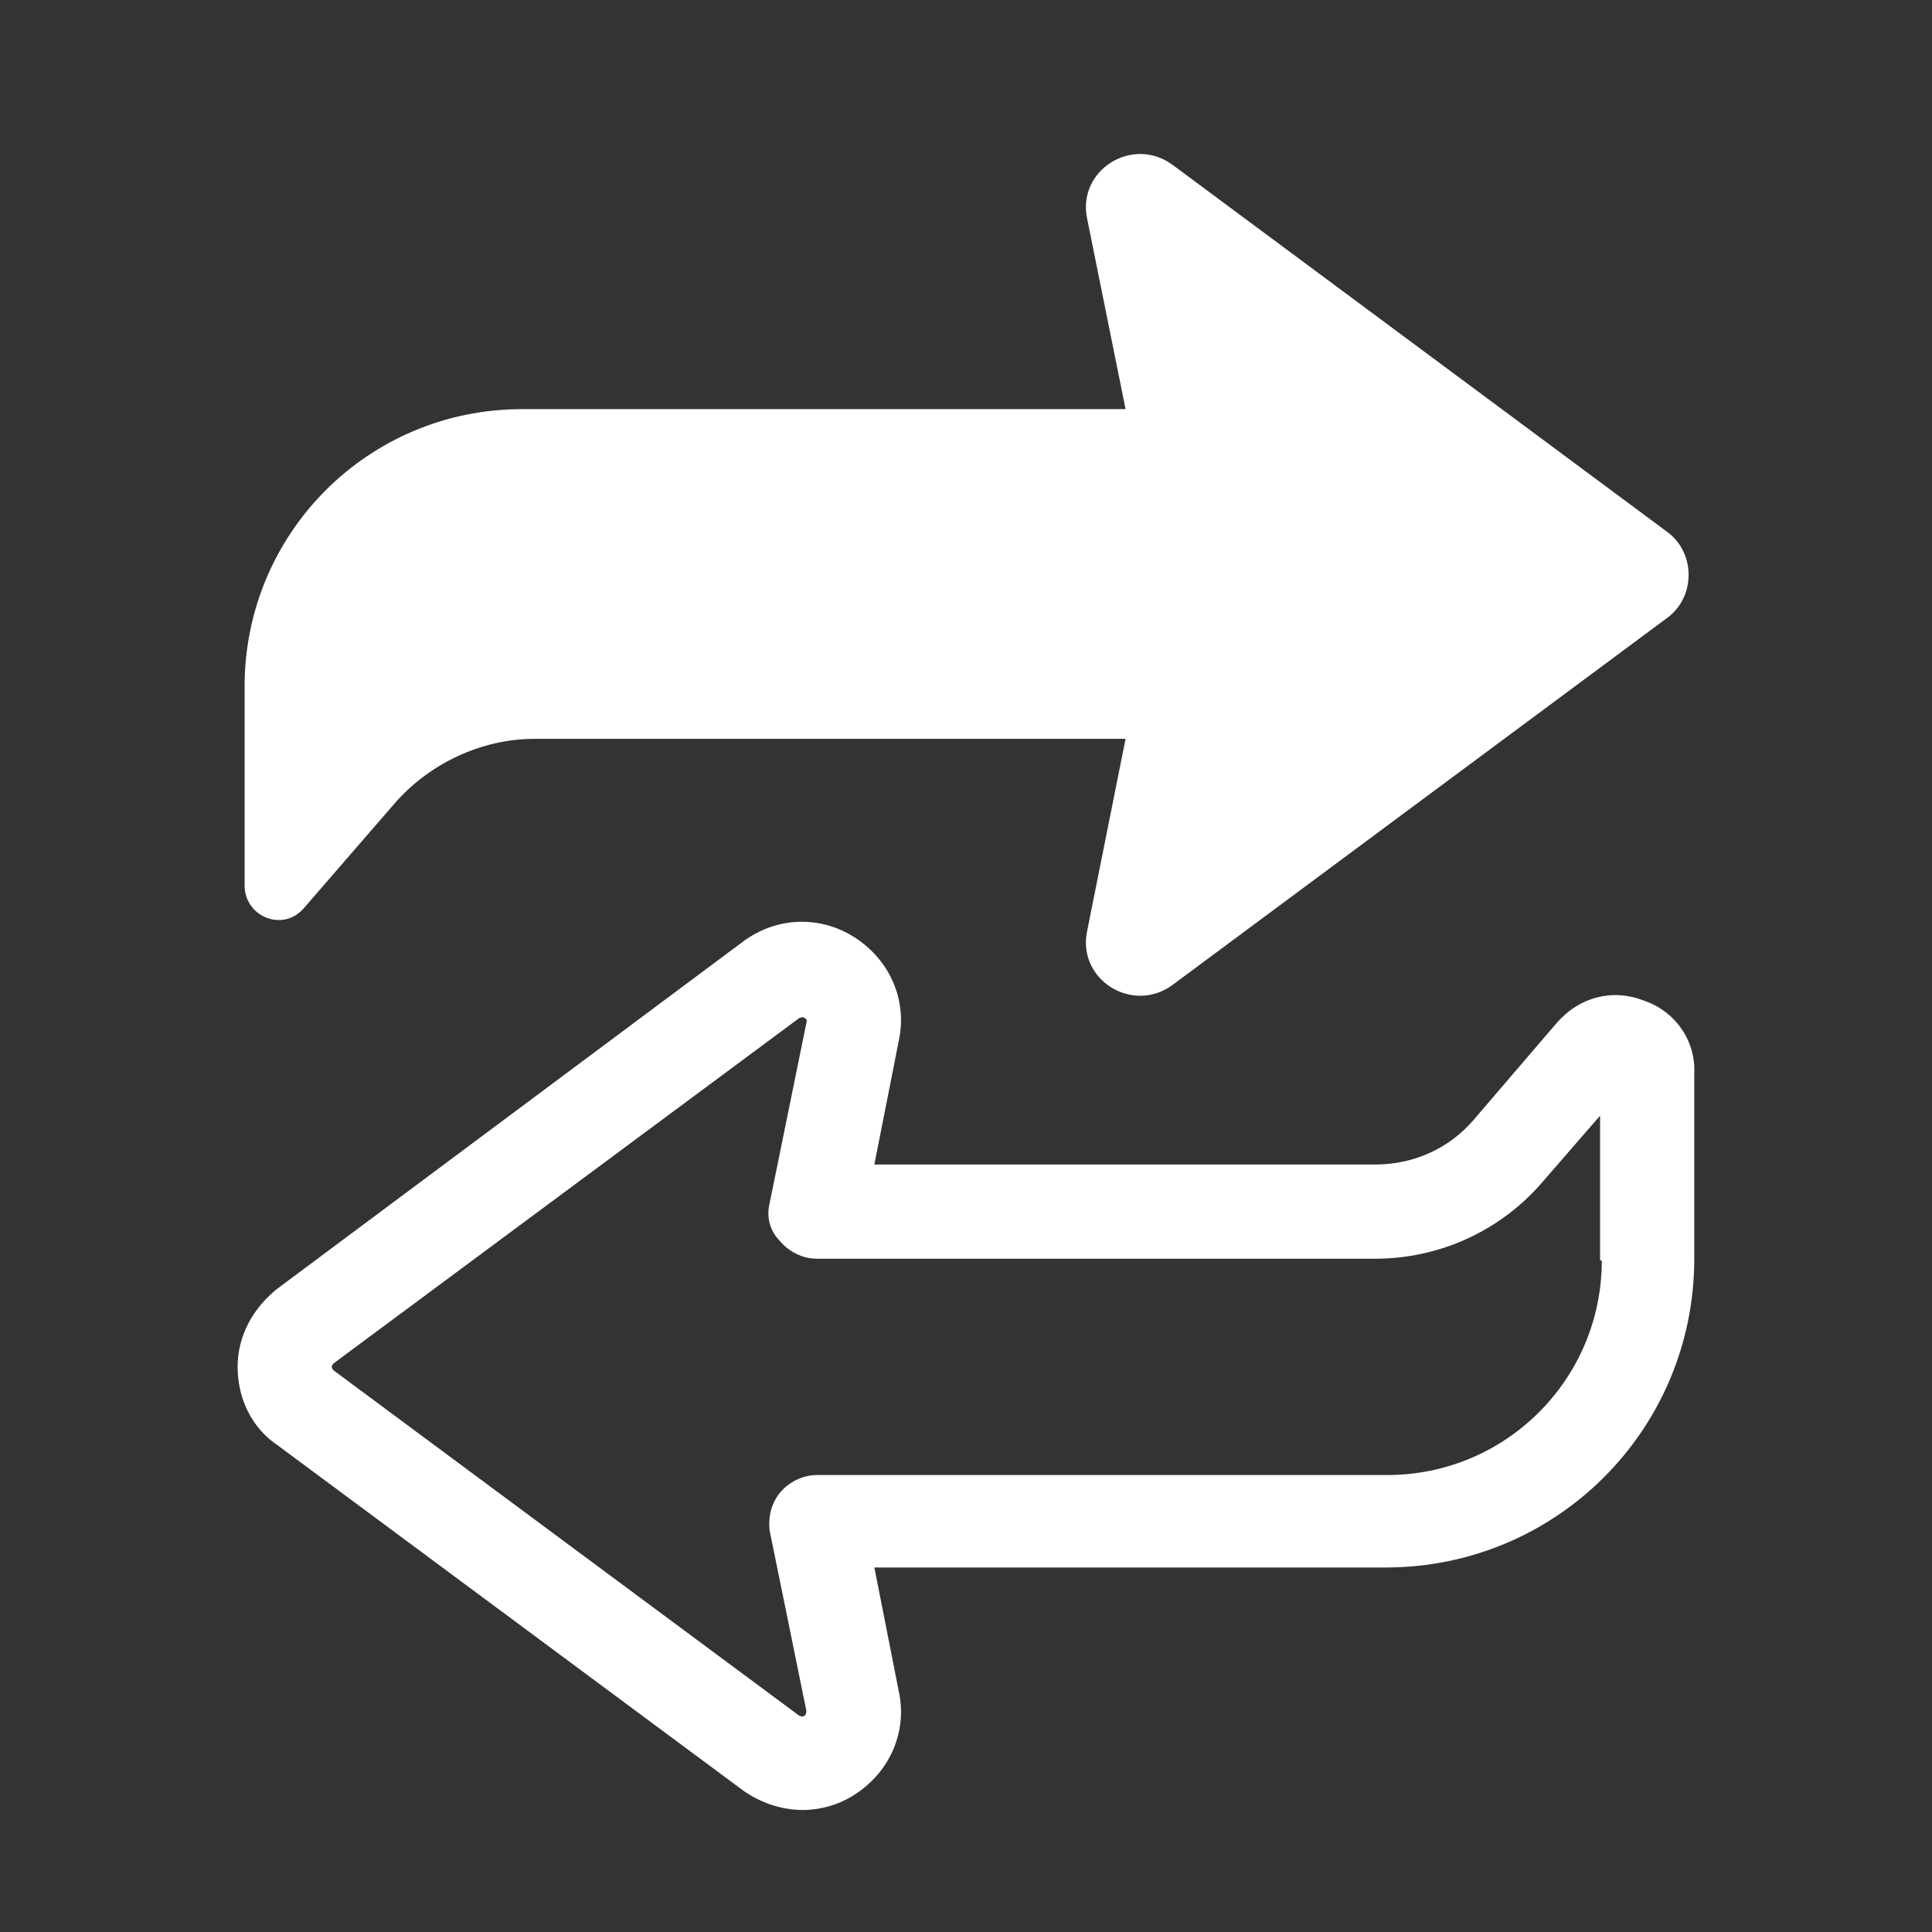 <svg xmlns="http://www.w3.org/2000/svg" width="104" height="104" viewBox="0 0 104 104">
    <rect x="0" y="0" width="104" height="104" fill="#333333" stroke="none"/>
    <path fill="#FFF" d="M40.024 50.666c1.784-1.314 4.132-1.408 6.01-.187 1.878 1.22 2.817 3.38 2.348 5.54l-1.315 6.667h26.951c2.066 0 3.945-.845 5.26-2.347l4.507-5.259c1.22-1.409 3.005-1.878 4.695-1.22 1.69.563 2.817 2.16 2.723 3.943v9.954c0 9.203-7.418 16.622-16.621 16.622H47.067l1.315 6.667c.47 2.16-.47 4.32-2.348 5.54-.845.564-1.878.846-2.817.846-1.127 0-2.254-.376-3.193-1.033L14.951 77.805c-1.409-.939-2.16-2.535-2.16-4.225 0-1.69.845-3.193 2.16-4.226zm3.287 4.132c-.188-.094-.188 0-.282 0L17.956 73.392s-.094.094-.094.188.094.187.094.187l25.073 18.594c.094 0 .094.094.282 0 .094-.094.094-.188.094-.282l-1.972-9.672c-.094-.751.094-1.503.563-2.066.47-.563 1.221-.94 1.972-.94h30.708c6.385 0 11.55-5.164 11.55-11.55h-.094v-7.794l-3.098 3.569c-2.254 2.629-5.541 4.131-9.016 4.131h-30.05c-.751 0-1.502-.375-1.972-.939-.563-.563-.751-1.314-.563-2.066l1.972-9.672c0-.094.094-.188-.094-.282zm15.213-43.01c-.564-2.628 2.441-4.507 4.601-2.91l26.576 19.72c1.596 1.127 1.596 3.569 0 4.696l-26.576 19.72c-2.16 1.596-5.165-.282-4.601-2.911l2.066-10.33H28.755c-2.817 0-5.634 1.315-7.512 3.475l-4.883 5.634c-1.127 1.315-3.193.47-3.193-1.22V36.955c0-8.264 6.667-14.931 14.931-14.931H60.59z"/>
</svg>
